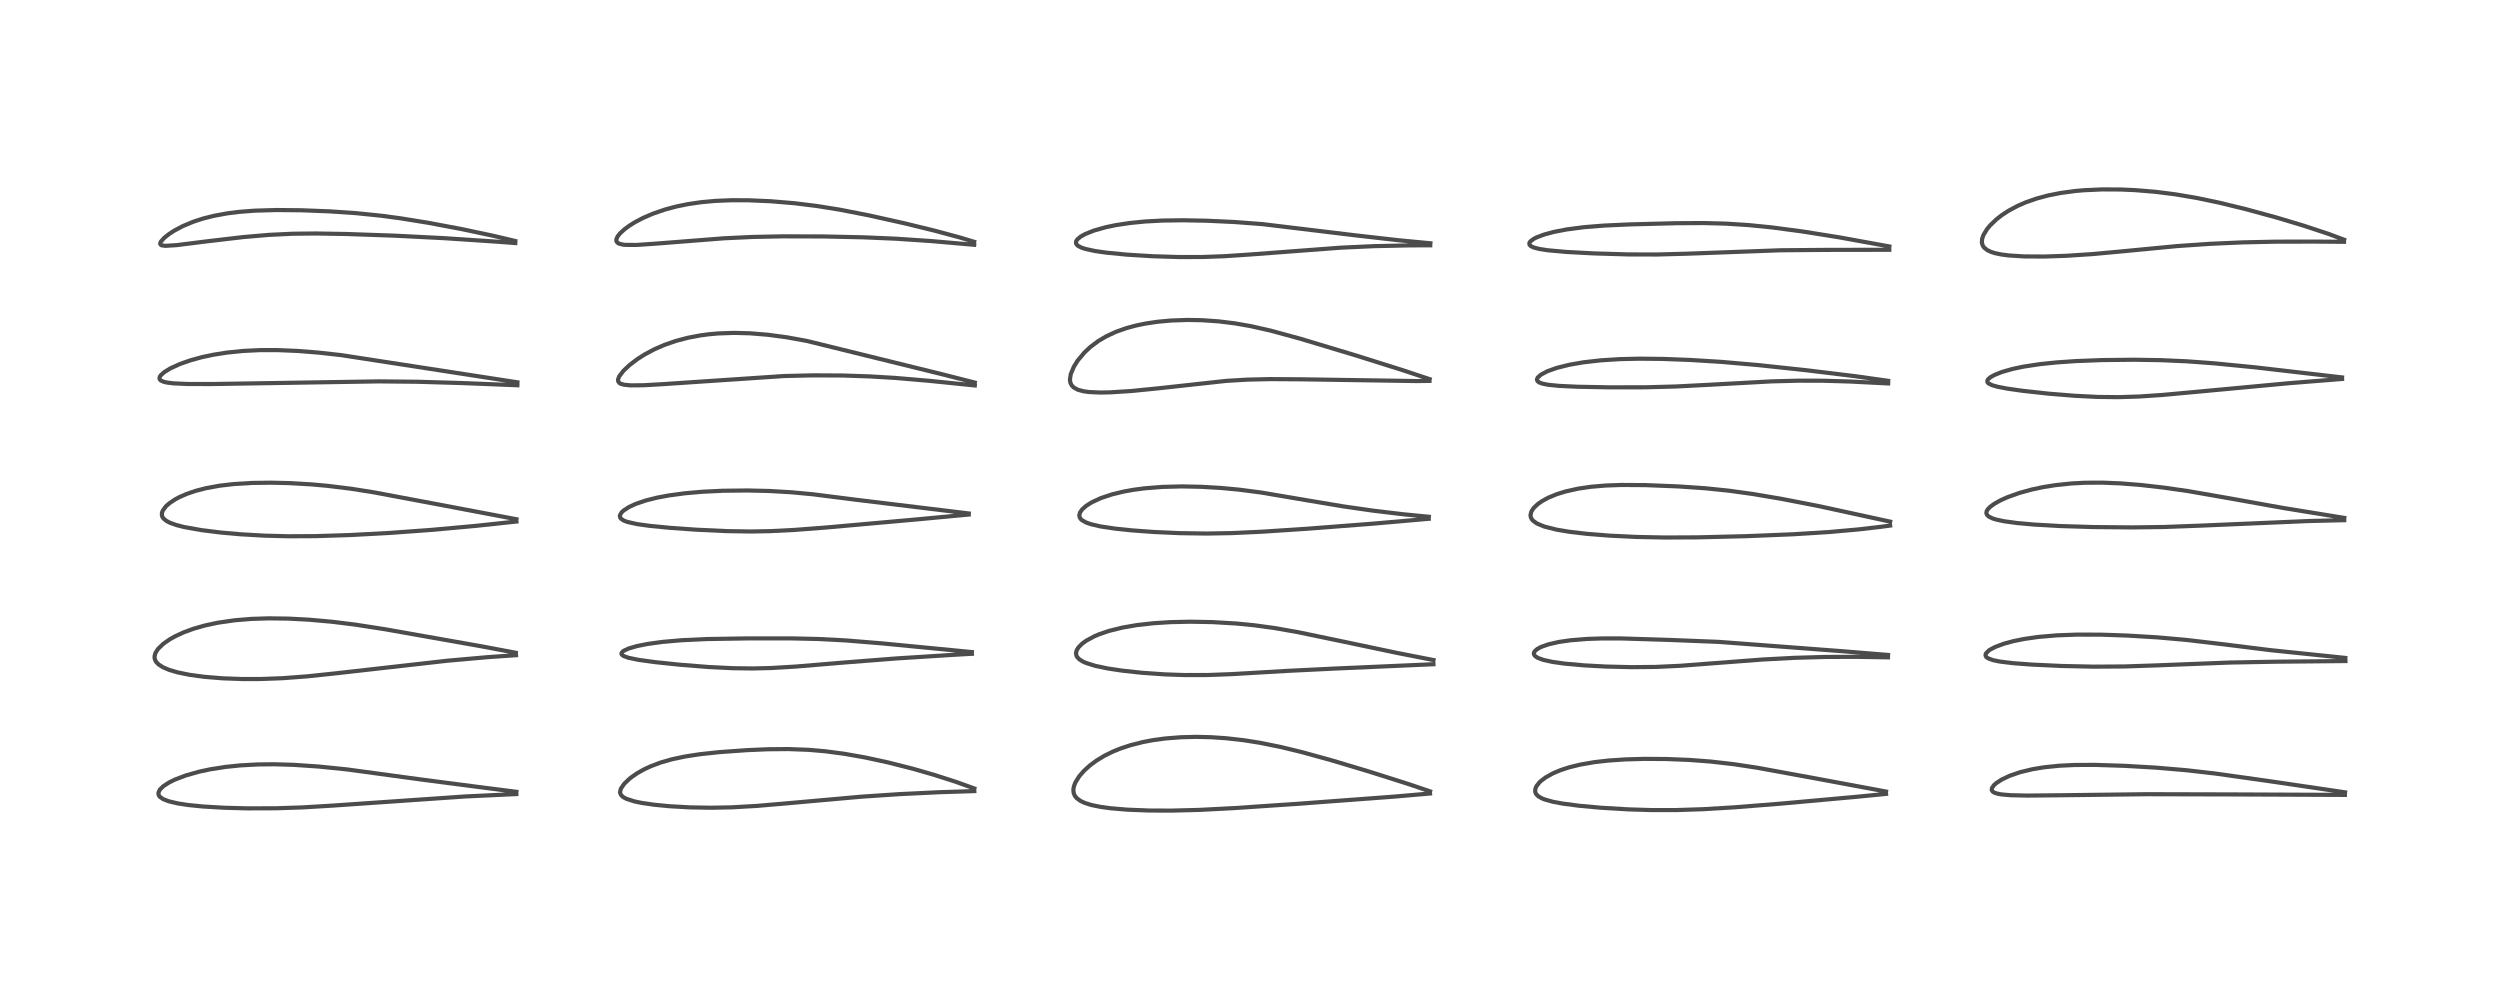 <?xml version="1.0" encoding="utf-8" standalone="no"?>
<!DOCTYPE svg PUBLIC "-//W3C//DTD SVG 1.1//EN"
  "http://www.w3.org/Graphics/SVG/1.1/DTD/svg11.dtd">
<!-- Created with matplotlib (https://matplotlib.org/) -->
<svg height="288pt" version="1.1" viewBox="0 0 720 288" width="720pt" xmlns="http://www.w3.org/2000/svg" xmlns:xlink="http://www.w3.org/1999/xlink">
 <defs>
  <style type="text/css">*{stroke-linecap:butt;stroke-linejoin:round;}</style>
 </defs>
 <g id="figure_1">
  <g id="patch_1">
   <path d="M 0 288 
L 720 288 
L 720 0 
L 0 0 
z
" style="fill:#ffffff;"/>
  </g>
  <g id="axes_1">
   <g id="line2d_1">
    <path clip-path="url(#pbf230ae8c4)" d="M 148.726 228.041 
L 138.278 226.709 
L 121.339 224.506 
L 99.861 221.583 
L 91.742 220.759 
L 84.6 220.275 
L 78.968 220.109 
L 74.262 220.157 
L 69.123 220.439 
L 64.977 220.869 
L 60.591 221.553 
L 57.373 222.238 
L 53.535 223.318 
L 50.378 224.521 
L 48.716 225.342 
L 47.065 226.409 
L 46.078 227.365 
L 45.635 228.263 
L 45.664 228.859 
L 45.872 229.269 
L 46.061 229.492 
L 46.971 230.132 
L 48.565 230.76 
L 51.213 231.388 
L 54.165 231.84 
L 58.376 232.266 
L 64.647 232.636 
L 71.298 232.809 
L 79.643 232.78 
L 87.151 232.531 
L 95.599 232.024 
L 133.989 229.38 
L 148.712 228.689 
L 148.712 228.689 
" style="fill:none;stroke:#000000;stroke-linecap:square;stroke-opacity:0.7;stroke-width:1.2;"/>
   </g>
   <g id="line2d_2">
    <path clip-path="url(#pbf230ae8c4)" d="M 148.539 187.995 
L 138.654 186.137 
L 110.865 181.218 
L 102.303 179.89 
L 95.556 179.058 
L 88.96 178.47 
L 83.059 178.158 
L 77.416 178.084 
L 72.411 178.242 
L 67.619 178.636 
L 62.732 179.343 
L 59.059 180.128 
L 55.712 181.085 
L 52.795 182.161 
L 50.413 183.266 
L 48.847 184.149 
L 47.01 185.431 
L 45.496 186.904 
L 44.765 188.062 
L 44.509 189.031 
L 44.554 189.698 
L 44.835 190.404 
L 45.049 190.719 
L 45.681 191.358 
L 46.922 192.161 
L 48.674 192.913 
L 51.133 193.642 
L 54.714 194.368 
L 58.911 194.931 
L 64.182 195.36 
L 69.945 195.566 
L 75.061 195.557 
L 81.363 195.321 
L 88.351 194.8 
L 96.719 193.918 
L 128.893 190.28 
L 140.473 189.258 
L 148.617 188.699 
L 148.617 188.699 
" style="fill:none;stroke:#000000;stroke-linecap:square;stroke-opacity:0.7;stroke-width:1.2;"/>
   </g>
   <g id="line2d_3">
    <path clip-path="url(#pbf230ae8c4)" d="M 148.734 149.54 
L 126.094 145.253 
L 107.674 141.794 
L 101.226 140.772 
L 94.244 139.909 
L 89.828 139.513 
L 83.202 139.131 
L 78.105 139.014 
L 72.596 139.087 
L 67.296 139.409 
L 63.243 139.883 
L 59.252 140.613 
L 56.271 141.387 
L 53.711 142.266 
L 51.623 143.188 
L 50.433 143.829 
L 48.728 144.978 
L 47.762 145.846 
L 46.85 147.098 
L 46.635 147.72 
L 46.626 148.423 
L 46.772 148.858 
L 47.093 149.334 
L 47.946 150.034 
L 48.942 150.552 
L 50.79 151.214 
L 53.015 151.784 
L 57.964 152.671 
L 63.564 153.366 
L 69.344 153.878 
L 76.217 154.27 
L 83.056 154.444 
L 90.933 154.405 
L 100.774 154.095 
L 112.22 153.484 
L 124.188 152.613 
L 136.881 151.463 
L 148.738 150.198 
L 148.738 150.198 
" style="fill:none;stroke:#000000;stroke-linecap:square;stroke-opacity:0.7;stroke-width:1.2;"/>
   </g>
   <g id="line2d_4">
    <path clip-path="url(#pbf230ae8c4)" d="M 149.01 110.106 
L 98.281 102.278 
L 91.693 101.546 
L 85.631 101.066 
L 79.77 100.825 
L 74.853 100.834 
L 69.878 101.08 
L 65.312 101.551 
L 61.417 102.168 
L 58.191 102.854 
L 54.909 103.751 
L 51.781 104.848 
L 49.041 106.103 
L 47.233 107.226 
L 46.297 108.085 
L 45.995 108.571 
L 45.929 109.025 
L 46.131 109.42 
L 46.401 109.636 
L 47.154 109.959 
L 48.057 110.17 
L 49.921 110.403 
L 53.907 110.585 
L 60.774 110.604 
L 78.174 110.332 
L 109.088 109.836 
L 120.272 109.948 
L 133.026 110.318 
L 149.009 110.954 
L 149.009 110.954 
" style="fill:none;stroke:#000000;stroke-linecap:square;stroke-opacity:0.7;stroke-width:1.2;"/>
   </g>
   <g id="line2d_5">
    <path clip-path="url(#pbf230ae8c4)" d="M 148.383 69.404 
L 141.946 67.88 
L 132.97 65.977 
L 123.312 64.161 
L 115.412 62.884 
L 109.757 62.125 
L 102.352 61.369 
L 94.845 60.868 
L 86.787 60.558 
L 79.634 60.487 
L 73.291 60.673 
L 68.818 61.021 
L 65.502 61.439 
L 61.508 62.175 
L 58.408 62.964 
L 55.626 63.875 
L 52.624 65.13 
L 50.178 66.43 
L 48.664 67.414 
L 47.31 68.492 
L 46.327 69.599 
L 46.131 70.181 
L 46.291 70.501 
L 46.595 70.662 
L 47.656 70.803 
L 50.867 70.598 
L 59.534 69.511 
L 70.071 68.275 
L 77.432 67.644 
L 84.298 67.315 
L 90.951 67.243 
L 99.744 67.39 
L 113.6 67.869 
L 127.917 68.592 
L 143.301 69.614 
L 148.41 70 
L 148.41 70 
" style="fill:none;stroke:#000000;stroke-linecap:square;stroke-opacity:0.7;stroke-width:1.2;"/>
   </g>
   <g id="line2d_6">
    <path clip-path="url(#pbf230ae8c4)" d="M 280.593 227.075 
L 275.304 225.173 
L 269.056 223.164 
L 262.943 221.404 
L 255.618 219.546 
L 249.132 218.145 
L 243.223 217.101 
L 237.61 216.358 
L 232.845 215.948 
L 227.032 215.731 
L 221.128 215.785 
L 215.129 216.041 
L 206.999 216.625 
L 201.586 217.212 
L 197.344 217.863 
L 193.499 218.68 
L 190.217 219.624 
L 187.346 220.708 
L 185.43 221.608 
L 183.49 222.71 
L 181.835 223.855 
L 181.212 224.353 
L 179.79 225.716 
L 178.82 227.119 
L 178.579 228.076 
L 178.612 228.39 
L 178.878 228.979 
L 179.305 229.418 
L 179.652 229.664 
L 180.43 230.068 
L 182.721 230.804 
L 184.743 231.228 
L 188.332 231.756 
L 192.795 232.191 
L 198.725 232.524 
L 204.731 232.629 
L 210.691 232.514 
L 218.022 232.098 
L 226.742 231.347 
L 248.086 229.443 
L 258.978 228.713 
L 270.526 228.156 
L 280.609 227.837 
L 280.609 227.837 
" style="fill:none;stroke:#000000;stroke-linecap:square;stroke-opacity:0.7;stroke-width:1.2;"/>
   </g>
   <g id="line2d_7">
    <path clip-path="url(#pbf230ae8c4)" d="M 279.893 187.796 
L 253.958 185.289 
L 243.549 184.439 
L 235.819 184.034 
L 227.999 183.858 
L 215.14 183.863 
L 203.544 184.046 
L 196.36 184.382 
L 190.804 184.868 
L 186.513 185.457 
L 183.399 186.08 
L 180.963 186.797 
L 179.554 187.47 
L 179.042 187.963 
L 178.975 188.313 
L 179.097 188.559 
L 179.645 188.958 
L 181.011 189.445 
L 183.997 190.054 
L 188.615 190.69 
L 195.887 191.45 
L 204.097 192.102 
L 211.1 192.445 
L 216.833 192.516 
L 222.106 192.388 
L 229.208 191.966 
L 243.549 190.767 
L 258.353 189.615 
L 274.707 188.583 
L 279.913 188.292 
L 279.913 188.292 
" style="fill:none;stroke:#000000;stroke-linecap:square;stroke-opacity:0.7;stroke-width:1.2;"/>
   </g>
   <g id="line2d_8">
    <path clip-path="url(#pbf230ae8c4)" d="M 279.006 147.876 
L 246.714 143.95 
L 234.056 142.347 
L 227.976 141.778 
L 221.569 141.404 
L 215.265 141.257 
L 208.16 141.338 
L 202.334 141.619 
L 197.289 142.059 
L 192.557 142.697 
L 189.141 143.345 
L 185.949 144.151 
L 183.034 145.149 
L 181.18 146.004 
L 179.57 147.048 
L 179.035 147.554 
L 178.563 148.333 
L 178.516 148.663 
L 178.645 149.121 
L 178.889 149.426 
L 179.598 149.899 
L 180.665 150.311 
L 183.463 150.939 
L 187.137 151.45 
L 192.965 152.016 
L 200.579 152.556 
L 209.186 152.958 
L 216.179 153.069 
L 221.722 152.972 
L 228.943 152.607 
L 238.055 151.909 
L 264.486 149.548 
L 278.995 148.186 
L 278.995 148.186 
" style="fill:none;stroke:#000000;stroke-linecap:square;stroke-opacity:0.7;stroke-width:1.2;"/>
   </g>
   <g id="line2d_9">
    <path clip-path="url(#pbf230ae8c4)" d="M 280.731 110.179 
L 271.783 107.898 
L 232.407 98.196 
L 226.565 97.136 
L 221.181 96.415 
L 215.991 95.99 
L 211.386 95.87 
L 206.882 96.025 
L 204.199 96.264 
L 201.747 96.588 
L 198.079 97.283 
L 194.665 98.185 
L 191.358 99.331 
L 188.449 100.597 
L 185.708 102.057 
L 183.584 103.407 
L 181.277 105.163 
L 179.568 106.776 
L 178.336 108.384 
L 177.988 109.308 
L 178.043 109.865 
L 178.469 110.365 
L 178.701 110.497 
L 179.674 110.795 
L 181.583 110.985 
L 185.266 110.954 
L 190.523 110.661 
L 225.793 108.297 
L 234.189 108.101 
L 242.642 108.143 
L 250.556 108.407 
L 257.944 108.851 
L 267.485 109.664 
L 280.751 111.011 
L 280.751 111.011 
" style="fill:none;stroke:#000000;stroke-linecap:square;stroke-opacity:0.7;stroke-width:1.2;"/>
   </g>
   <g id="line2d_10">
    <path clip-path="url(#pbf230ae8c4)" d="M 280.552 69.636 
L 276.317 68.358 
L 269.12 66.42 
L 260.437 64.299 
L 250.105 61.999 
L 241.804 60.376 
L 235.166 59.312 
L 228.737 58.524 
L 221.888 57.952 
L 215.471 57.676 
L 210.596 57.667 
L 205.961 57.862 
L 201.935 58.232 
L 198.063 58.799 
L 194.74 59.482 
L 191.577 60.327 
L 187.924 61.586 
L 185.213 62.761 
L 182.933 63.956 
L 181.22 65.024 
L 179.845 66.039 
L 178.587 67.191 
L 177.86 68.108 
L 177.507 68.924 
L 177.531 69.47 
L 177.839 69.904 
L 178.368 70.202 
L 179.556 70.475 
L 180.021 70.523 
L 183.371 70.542 
L 189.339 70.131 
L 208.464 68.63 
L 216.91 68.234 
L 225.585 68.065 
L 237.02 68.097 
L 248.523 68.342 
L 257.974 68.744 
L 268.202 69.427 
L 280.569 70.507 
L 280.569 70.507 
" style="fill:none;stroke:#000000;stroke-linecap:square;stroke-opacity:0.7;stroke-width:1.2;"/>
   </g>
   <g id="line2d_11">
    <path clip-path="url(#pbf230ae8c4)" d="M 411.848 227.913 
L 405.769 225.847 
L 394.388 222.235 
L 383.546 218.985 
L 374.991 216.623 
L 368.881 215.139 
L 362.845 213.919 
L 358.227 213.189 
L 353.106 212.609 
L 348.76 212.316 
L 344.539 212.216 
L 340.103 212.323 
L 335.515 212.688 
L 332.056 213.16 
L 329.124 213.717 
L 325.465 214.651 
L 322.58 215.616 
L 320.558 216.441 
L 318.108 217.644 
L 315.785 219.047 
L 313.885 220.452 
L 312.193 221.989 
L 310.827 223.561 
L 309.722 225.331 
L 309.288 226.459 
L 309.125 227.416 
L 309.219 228.408 
L 309.554 229.198 
L 310.119 229.893 
L 311.227 230.694 
L 312.437 231.254 
L 314.262 231.828 
L 316.917 232.379 
L 319.797 232.775 
L 324.701 233.187 
L 330.929 233.429 
L 337.282 233.458 
L 345.477 233.249 
L 355.222 232.743 
L 373.373 231.523 
L 401.626 229.417 
L 411.848 228.526 
L 411.848 228.526 
" style="fill:none;stroke:#000000;stroke-linecap:square;stroke-opacity:0.7;stroke-width:1.2;"/>
   </g>
   <g id="line2d_12">
    <path clip-path="url(#pbf230ae8c4)" d="M 412.849 190.097 
L 402.268 188.024 
L 386.731 184.752 
L 373.804 182.061 
L 366.897 180.851 
L 361.212 180.077 
L 355.934 179.561 
L 349.166 179.165 
L 342.802 179.05 
L 337.049 179.176 
L 332.189 179.487 
L 327.373 180.032 
L 323.178 180.761 
L 319.379 181.707 
L 316.642 182.633 
L 315.225 183.229 
L 312.824 184.523 
L 311.626 185.401 
L 310.609 186.43 
L 310.087 187.284 
L 309.891 188.077 
L 310.004 188.802 
L 310.253 189.264 
L 310.818 189.856 
L 311.805 190.49 
L 312.756 190.922 
L 315.376 191.749 
L 318.998 192.513 
L 323.236 193.152 
L 328.847 193.758 
L 335.431 194.218 
L 341.113 194.415 
L 347.811 194.405 
L 354.803 194.146 
L 370.651 193.216 
L 384.563 192.537 
L 412.832 191.298 
L 412.832 191.298 
" style="fill:none;stroke:#000000;stroke-linecap:square;stroke-opacity:0.7;stroke-width:1.2;"/>
   </g>
   <g id="line2d_13">
    <path clip-path="url(#pbf230ae8c4)" d="M 411.501 148.824 
L 404.074 148.101 
L 395.436 147.068 
L 386.892 145.842 
L 377.129 144.208 
L 363.155 141.838 
L 356.756 141.01 
L 351.682 140.534 
L 345.99 140.197 
L 340.36 140.085 
L 334.73 140.23 
L 329.707 140.629 
L 326.407 141.065 
L 323.541 141.583 
L 320.243 142.385 
L 317.116 143.424 
L 314.437 144.657 
L 312.812 145.687 
L 311.671 146.706 
L 311.049 147.598 
L 310.838 148.407 
L 310.953 149.004 
L 311.23 149.447 
L 311.581 149.787 
L 312.774 150.472 
L 314.182 150.969 
L 316.901 151.601 
L 321.046 152.231 
L 325.882 152.741 
L 332.327 153.214 
L 339.805 153.549 
L 347.632 153.659 
L 354.651 153.536 
L 363.486 153.128 
L 376.708 152.259 
L 395.632 150.797 
L 411.481 149.408 
L 411.481 149.408 
" style="fill:none;stroke:#000000;stroke-linecap:square;stroke-opacity:0.7;stroke-width:1.2;"/>
   </g>
   <g id="line2d_14">
    <path clip-path="url(#pbf230ae8c4)" d="M 411.735 109.199 
L 404.151 106.668 
L 390.381 102.333 
L 374.491 97.553 
L 366.017 95.239 
L 360.255 93.934 
L 355.65 93.128 
L 350.959 92.552 
L 346.141 92.22 
L 342.098 92.144 
L 337.365 92.303 
L 333.373 92.666 
L 329.871 93.189 
L 327.036 93.782 
L 324.388 94.503 
L 321.399 95.562 
L 318.594 96.864 
L 316.29 98.229 
L 314.005 99.942 
L 312.317 101.523 
L 310.404 103.811 
L 309.275 105.608 
L 308.379 107.744 
L 308.142 109.307 
L 308.257 110.168 
L 308.619 110.952 
L 309.237 111.602 
L 310.444 112.254 
L 312.057 112.688 
L 313.682 112.909 
L 316.851 113.048 
L 319.696 112.998 
L 325.788 112.614 
L 333.435 111.852 
L 353.207 109.688 
L 359.25 109.332 
L 365.725 109.181 
L 374.54 109.238 
L 408.25 109.747 
L 411.697 109.695 
L 411.697 109.695 
" style="fill:none;stroke:#000000;stroke-linecap:square;stroke-opacity:0.7;stroke-width:1.2;"/>
   </g>
   <g id="line2d_15">
    <path clip-path="url(#pbf230ae8c4)" d="M 411.959 70.063 
L 402.609 69.172 
L 390.227 67.763 
L 363.592 64.548 
L 355.669 63.95 
L 347.626 63.569 
L 340.614 63.435 
L 334.691 63.523 
L 329.82 63.787 
L 325.386 64.225 
L 321.335 64.839 
L 318.492 65.431 
L 315.051 66.403 
L 312.565 67.395 
L 311.218 68.147 
L 310.247 68.968 
L 309.929 69.481 
L 309.888 70.06 
L 310.131 70.496 
L 310.49 70.813 
L 311.447 71.311 
L 312.615 71.699 
L 315.368 72.294 
L 318.582 72.757 
L 324.443 73.331 
L 331.956 73.795 
L 339.64 74.028 
L 346.25 74.016 
L 352.684 73.786 
L 360.062 73.293 
L 386.136 71.329 
L 395.699 70.893 
L 405.856 70.668 
L 411.907 70.649 
L 411.907 70.649 
" style="fill:none;stroke:#000000;stroke-linecap:square;stroke-opacity:0.7;stroke-width:1.2;"/>
   </g>
   <g id="line2d_16">
    <path clip-path="url(#pbf230ae8c4)" d="M 543.179 227.963 
L 522.86 224.18 
L 506.104 221.113 
L 499.408 220.097 
L 492.619 219.319 
L 486.498 218.859 
L 479.956 218.598 
L 473.605 218.556 
L 468.082 218.71 
L 463.185 219.042 
L 459.266 219.488 
L 455.163 220.193 
L 452.007 220.964 
L 449.43 221.802 
L 447.28 222.707 
L 445.186 223.871 
L 443.808 224.905 
L 443.361 225.326 
L 442.517 226.392 
L 442.198 227.103 
L 442.126 227.966 
L 442.264 228.423 
L 442.499 228.806 
L 443.044 229.33 
L 443.998 229.89 
L 444.844 230.237 
L 447.208 230.902 
L 450.087 231.442 
L 454.78 232.056 
L 461.197 232.639 
L 468.956 233.098 
L 475.576 233.298 
L 482.804 233.298 
L 490.339 233.056 
L 499.252 232.524 
L 512.942 231.441 
L 535.044 229.443 
L 543.185 228.639 
L 543.185 228.639 
" style="fill:none;stroke:#000000;stroke-linecap:square;stroke-opacity:0.7;stroke-width:1.2;"/>
   </g>
   <g id="line2d_17">
    <path clip-path="url(#pbf230ae8c4)" d="M 543.763 188.628 
L 530.61 187.55 
L 495.007 184.862 
L 480.502 184.288 
L 466.735 183.867 
L 461.486 183.866 
L 456.987 184.017 
L 452.259 184.404 
L 448.975 184.881 
L 445.959 185.567 
L 443.87 186.303 
L 442.683 186.942 
L 441.951 187.618 
L 441.753 188.056 
L 441.768 188.435 
L 442.111 188.956 
L 442.935 189.492 
L 444.513 190.062 
L 447.217 190.648 
L 450.63 191.124 
L 456.234 191.626 
L 462.423 191.962 
L 469.924 192.141 
L 476.974 192.071 
L 483.923 191.747 
L 493.551 191.008 
L 507.749 189.93 
L 516.986 189.445 
L 525.824 189.198 
L 534.544 189.165 
L 543.735 189.313 
L 543.735 189.313 
" style="fill:none;stroke:#000000;stroke-linecap:square;stroke-opacity:0.7;stroke-width:1.2;"/>
   </g>
   <g id="line2d_18">
    <path clip-path="url(#pbf230ae8c4)" d="M 544.362 150.228 
L 523.775 145.749 
L 513.077 143.669 
L 504.79 142.267 
L 497.923 141.318 
L 491 140.608 
L 483.263 140.084 
L 473.843 139.713 
L 466.931 139.67 
L 462.506 139.826 
L 458.217 140.188 
L 454.573 140.718 
L 450.881 141.54 
L 448.34 142.332 
L 445.911 143.337 
L 444.122 144.309 
L 442.924 145.142 
L 441.723 146.272 
L 441.048 147.277 
L 440.778 148.299 
L 440.877 148.987 
L 441.146 149.521 
L 441.545 149.987 
L 442.67 150.782 
L 444.806 151.663 
L 448.291 152.537 
L 451.875 153.139 
L 456.947 153.738 
L 463.625 154.269 
L 471.426 154.642 
L 479.533 154.804 
L 488.96 154.755 
L 503.013 154.413 
L 516.411 153.87 
L 526.867 153.217 
L 535.292 152.466 
L 541.647 151.728 
L 544.357 151.367 
L 544.357 151.367 
" style="fill:none;stroke:#000000;stroke-linecap:square;stroke-opacity:0.7;stroke-width:1.2;"/>
   </g>
   <g id="line2d_19">
    <path clip-path="url(#pbf230ae8c4)" d="M 543.795 109.675 
L 534.099 108.318 
L 520.28 106.634 
L 506.393 105.146 
L 495.741 104.221 
L 486.779 103.666 
L 478.804 103.367 
L 472.165 103.3 
L 466.514 103.428 
L 461.034 103.774 
L 456.067 104.337 
L 451.965 105.05 
L 448.422 105.934 
L 445.706 106.896 
L 443.836 107.867 
L 442.856 108.733 
L 442.632 109.313 
L 442.794 109.757 
L 443.228 110.107 
L 444.197 110.484 
L 445.903 110.823 
L 449.047 111.136 
L 454.339 111.382 
L 463.635 111.554 
L 473.977 111.537 
L 482.657 111.308 
L 492.218 110.817 
L 510.205 109.835 
L 518.057 109.635 
L 525.048 109.648 
L 532.814 109.876 
L 543.794 110.435 
L 543.794 110.435 
" style="fill:none;stroke:#000000;stroke-linecap:square;stroke-opacity:0.7;stroke-width:1.2;"/>
   </g>
   <g id="line2d_20">
    <path clip-path="url(#pbf230ae8c4)" d="M 544.135 70.977 
L 529.709 68.356 
L 519.142 66.667 
L 510.315 65.497 
L 503.627 64.827 
L 497.139 64.41 
L 490.718 64.238 
L 482.642 64.286 
L 469.481 64.623 
L 461.87 64.966 
L 456.204 65.423 
L 451.176 66.081 
L 447.54 66.786 
L 444.795 67.524 
L 442.601 68.342 
L 441.713 68.793 
L 440.745 69.517 
L 440.462 69.956 
L 440.496 70.476 
L 440.868 70.867 
L 441.721 71.279 
L 443.248 71.684 
L 445.724 72.072 
L 451.048 72.554 
L 458.911 72.975 
L 468.939 73.273 
L 477.183 73.296 
L 485.733 73.07 
L 512.877 72.075 
L 525.932 71.968 
L 544.114 71.939 
L 544.114 71.939 
" style="fill:none;stroke:#000000;stroke-linecap:square;stroke-opacity:0.7;stroke-width:1.2;"/>
   </g>
   <g id="line2d_21">
    <path clip-path="url(#pbf230ae8c4)" d="M 675.381 228.192 
L 653.055 224.897 
L 638.042 222.784 
L 629.596 221.815 
L 621.023 221.087 
L 611.871 220.557 
L 603.358 220.286 
L 597.601 220.312 
L 593.076 220.529 
L 588.652 220.984 
L 585.365 221.528 
L 581.794 222.391 
L 578.827 223.408 
L 576.546 224.481 
L 574.884 225.563 
L 574.294 226.086 
L 573.676 226.958 
L 573.626 227.564 
L 573.924 228.003 
L 574.37 228.282 
L 575.231 228.573 
L 576.483 228.802 
L 579.131 229.023 
L 583.868 229.125 
L 593.516 229.033 
L 618.253 228.73 
L 642.439 228.792 
L 675.326 228.932 
L 675.326 228.932 
" style="fill:none;stroke:#000000;stroke-linecap:square;stroke-opacity:0.7;stroke-width:1.2;"/>
   </g>
   <g id="line2d_22">
    <path clip-path="url(#pbf230ae8c4)" d="M 675.455 189.477 
L 653.96 187.252 
L 639.7 185.48 
L 629.599 184.292 
L 621.229 183.554 
L 612.645 183.04 
L 605.202 182.785 
L 598.114 182.766 
L 592.325 182.983 
L 587.042 183.438 
L 582.986 184.015 
L 579.922 184.631 
L 577.111 185.392 
L 574.623 186.32 
L 573.126 187.11 
L 572.762 187.361 
L 571.951 188.201 
L 571.821 188.597 
L 571.941 189.067 
L 572.172 189.327 
L 572.613 189.62 
L 574.052 190.138 
L 576.064 190.544 
L 579.78 190.996 
L 585.133 191.4 
L 593.742 191.799 
L 603.017 191.997 
L 611.737 191.943 
L 620.748 191.641 
L 642.412 190.805 
L 655.467 190.569 
L 675.491 190.381 
L 675.491 190.381 
" style="fill:none;stroke:#000000;stroke-linecap:square;stroke-opacity:0.7;stroke-width:1.2;"/>
   </g>
   <g id="line2d_23">
    <path clip-path="url(#pbf230ae8c4)" d="M 675.164 149.157 
L 657.528 146.29 
L 642.428 143.575 
L 630.269 141.453 
L 623.255 140.44 
L 616.621 139.685 
L 610.693 139.212 
L 605.496 139.001 
L 600.462 139.029 
L 596.567 139.236 
L 592.019 139.711 
L 588.408 140.289 
L 585.036 141.011 
L 581.554 141.975 
L 578.079 143.223 
L 576.119 144.109 
L 574.404 145.067 
L 573.221 145.922 
L 572.451 146.713 
L 572.152 147.236 
L 572.064 147.774 
L 572.259 148.295 
L 572.751 148.763 
L 573.879 149.316 
L 574.902 149.636 
L 577.131 150.113 
L 580.916 150.634 
L 585.777 151.071 
L 593.241 151.496 
L 602.805 151.789 
L 614.146 151.893 
L 623.291 151.771 
L 633.936 151.377 
L 664.953 150.054 
L 675.137 149.81 
L 675.137 149.81 
" style="fill:none;stroke:#000000;stroke-linecap:square;stroke-opacity:0.7;stroke-width:1.2;"/>
   </g>
   <g id="line2d_24">
    <path clip-path="url(#pbf230ae8c4)" d="M 674.513 108.692 
L 649.373 105.781 
L 637.573 104.626 
L 629.736 104.054 
L 622.365 103.728 
L 614.563 103.604 
L 605.343 103.703 
L 597.771 103.996 
L 592.152 104.386 
L 587.475 104.874 
L 582.753 105.592 
L 579.536 106.274 
L 576.473 107.158 
L 574.361 108.011 
L 573.261 108.634 
L 572.615 109.181 
L 572.354 109.616 
L 572.366 110.018 
L 572.489 110.222 
L 572.668 110.399 
L 573.7 110.927 
L 575.259 111.375 
L 578.003 111.908 
L 582.309 112.528 
L 589.943 113.369 
L 597.55 113.988 
L 604.088 114.312 
L 610.09 114.38 
L 616.061 114.197 
L 622.733 113.748 
L 634.398 112.675 
L 659.418 110.342 
L 674.518 109.143 
L 674.518 109.143 
" style="fill:none;stroke:#000000;stroke-linecap:square;stroke-opacity:0.7;stroke-width:1.2;"/>
   </g>
   <g id="line2d_25">
    <path clip-path="url(#pbf230ae8c4)" d="M 675.101 69.036 
L 670.57 67.35 
L 663.599 65.038 
L 655.621 62.641 
L 646.75 60.221 
L 639.143 58.37 
L 632.673 57.014 
L 626.457 55.959 
L 620.669 55.231 
L 614.878 54.756 
L 610.762 54.576 
L 605.456 54.549 
L 600.133 54.789 
L 597.75 55.001 
L 593.464 55.575 
L 589.805 56.303 
L 586.545 57.18 
L 583.335 58.307 
L 581.138 59.265 
L 578.496 60.673 
L 576.533 61.954 
L 575.026 63.124 
L 573.152 64.917 
L 572.242 66.021 
L 571.213 67.731 
L 570.835 68.862 
L 570.78 69.9 
L 571.036 70.747 
L 571.454 71.339 
L 572.404 72.074 
L 573.47 72.564 
L 574.585 72.913 
L 576.366 73.287 
L 578.501 73.568 
L 582.925 73.847 
L 588.752 73.882 
L 595.108 73.668 
L 602.758 73.167 
L 611.419 72.365 
L 626.965 70.875 
L 636.485 70.22 
L 645.913 69.802 
L 655.469 69.599 
L 666.795 69.579 
L 675.076 69.641 
L 675.076 69.641 
" style="fill:none;stroke:#000000;stroke-linecap:square;stroke-opacity:0.7;stroke-width:1.2;"/>
   </g>
  </g>
 </g>
 <defs>
  <clipPath id="pbf230ae8c4">
   <rect height="262.08" width="694.08" x="12.96" y="12.96"/>
  </clipPath>
 </defs>
</svg>
